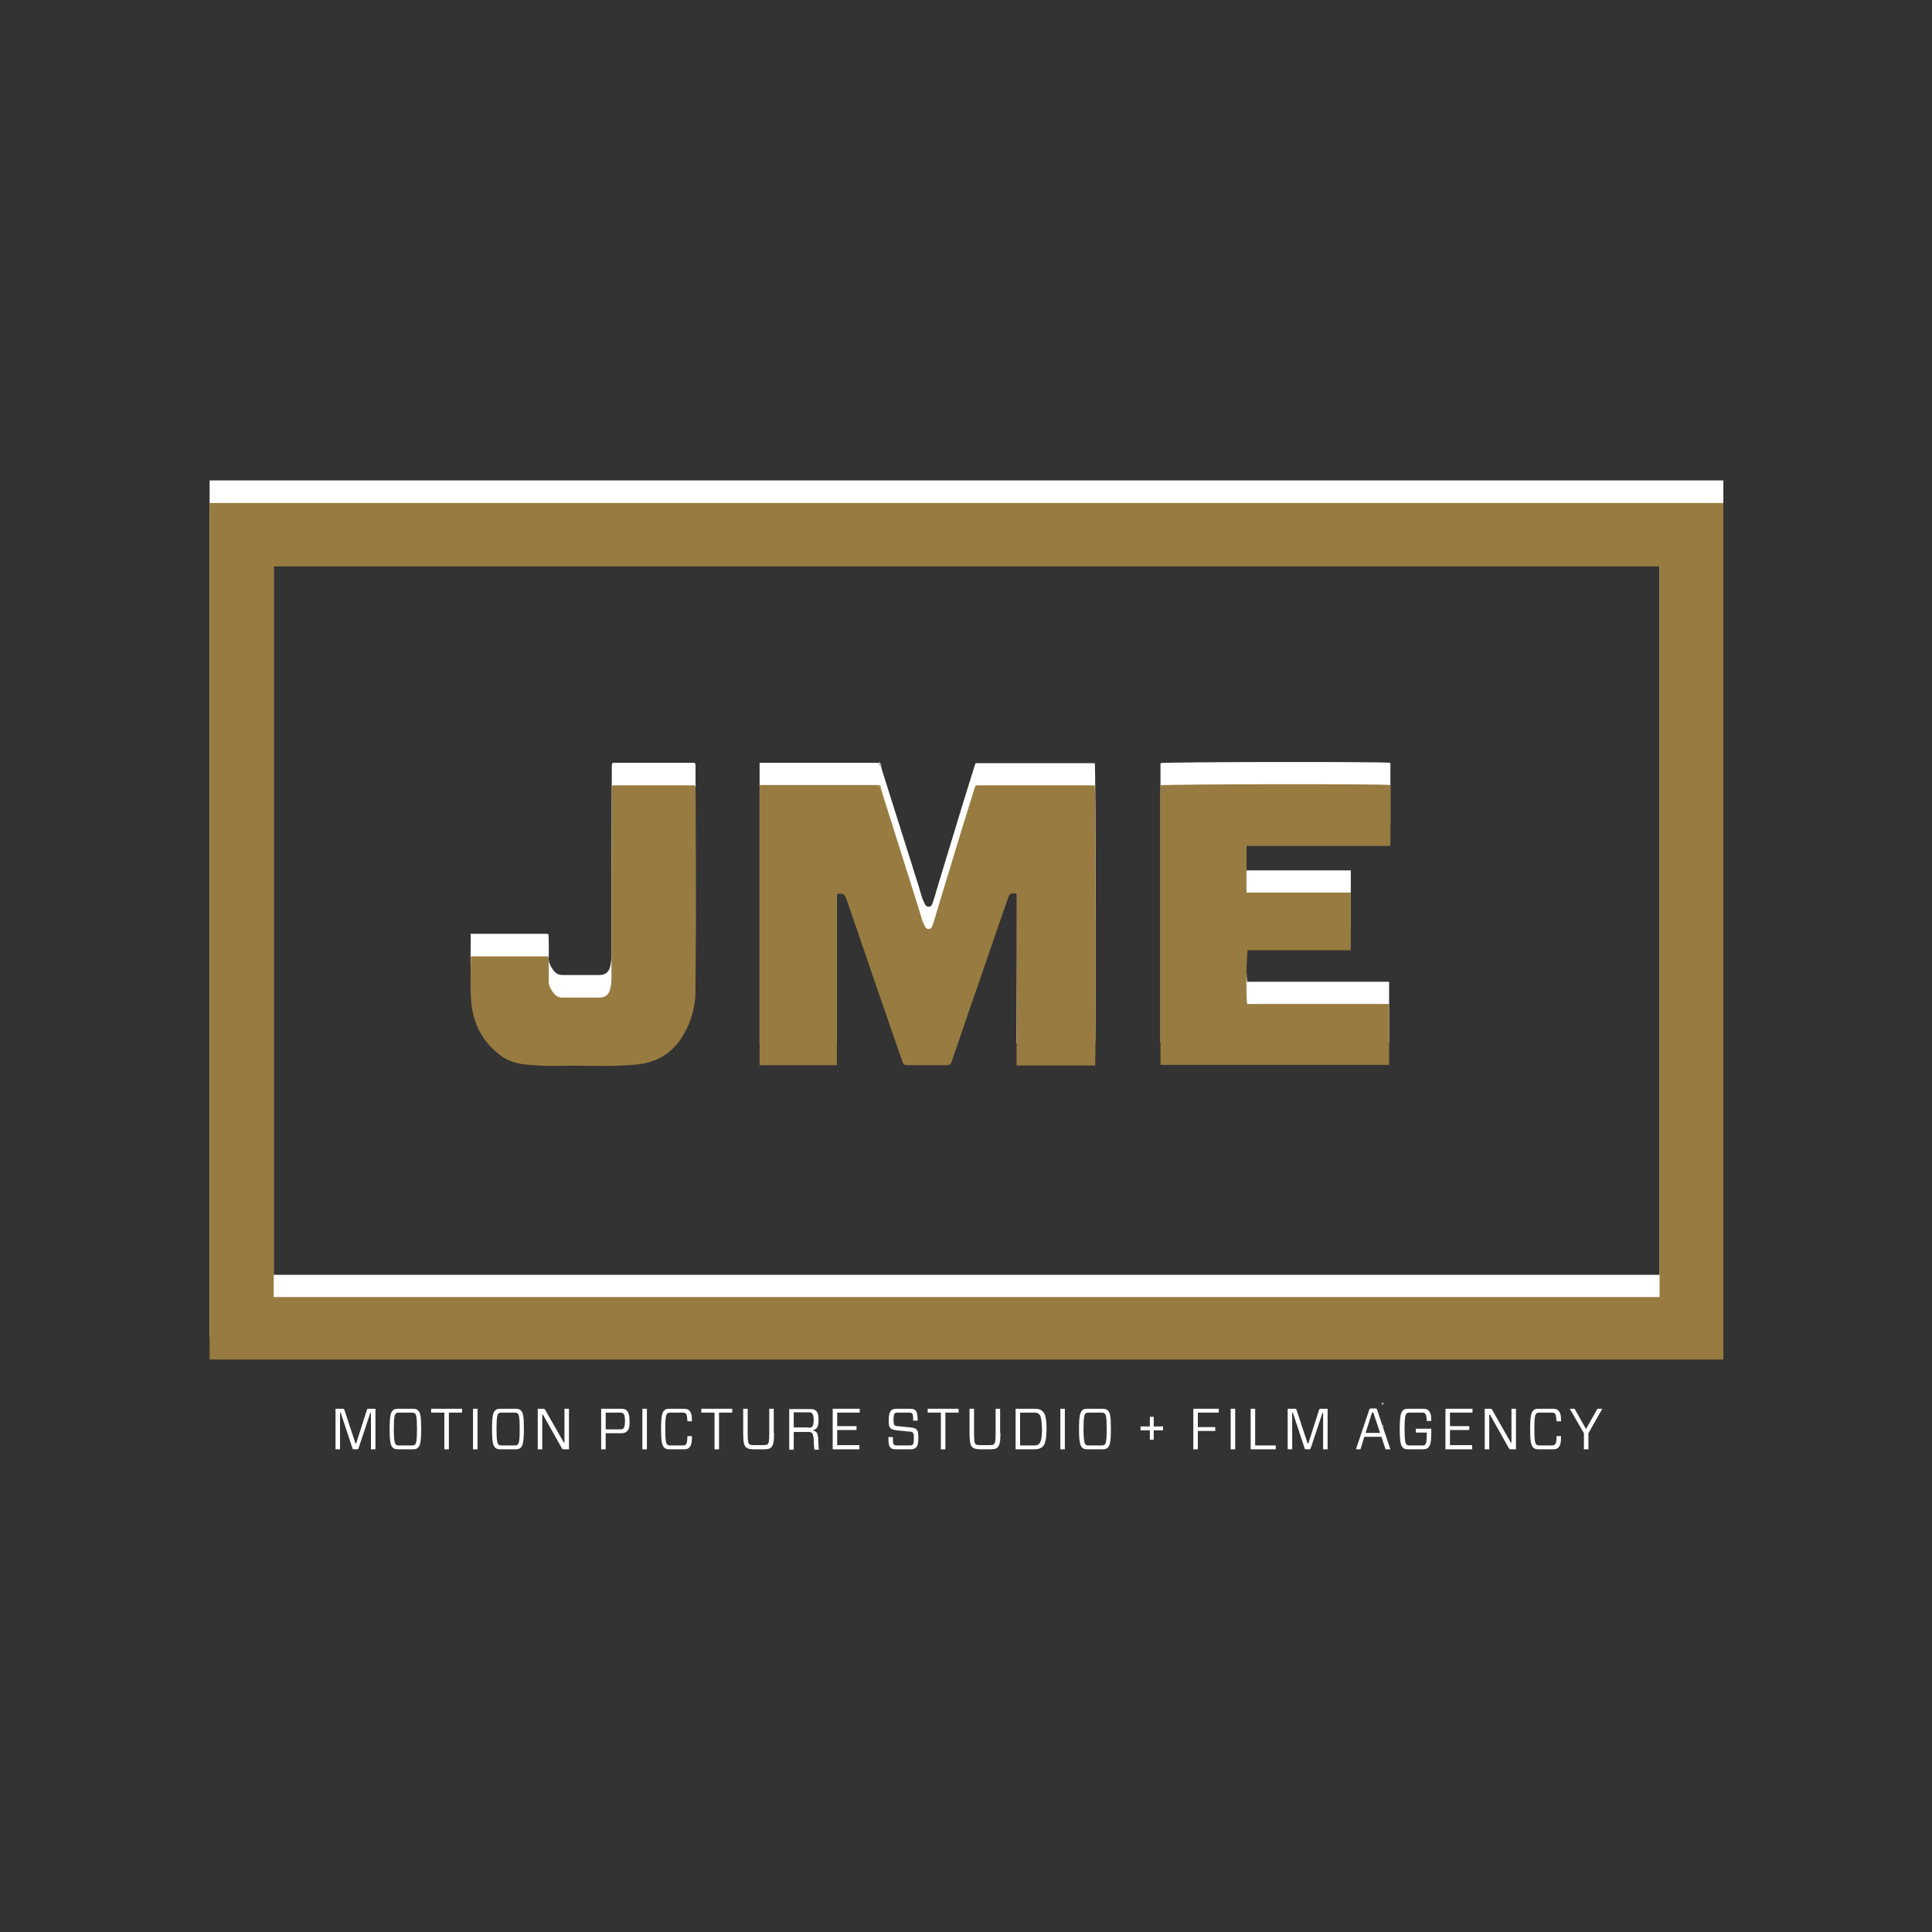 <?xml version="1.0" encoding="utf-8"?>
<!-- Generator: Adobe Illustrator 25.4.1, SVG Export Plug-In . SVG Version: 6.00 Build 0)  -->
<svg version="1.1" id="Layer_1" xmlns="http://www.w3.org/2000/svg" xmlns:xlink="http://www.w3.org/1999/xlink" x="0px" y="0px"
	 viewBox="0 0 600 600" style="enable-background:new 0 0 600 600;" xml:space="preserve">
<rect x="0" y="0" width="600" height="600" fill="#333333" stroke="none"/>
<style type="text/css">
	.st0{fill:#FFFFFF;}
	.st1{fill:#C2B18F;}
	.st2{fill:#987B40;}
</style>
<g>
	<path class="st0" d="M65.1,415.2c0-88.7,0-177.3,0-266c156.7,0,313.4,0,470.1,0c0,88.7,0,177.3,0,266
		C378.5,415.2,221.9,415.2,65.1,415.2z M515.4,169c-143.5,0-286.9,0-430.4,0c0,75.7,0,151.2,0,226.9c143.5,0,286.9,0,430.4,0
		C515.4,320.2,515.4,244.6,515.4,169z"/>
	<path class="st1" d="M429.6,436.2c-0.2,0-0.3,0-0.5,0c0-0.3-0.1-0.6,0.3-0.6C429.8,435.6,429.7,436,429.6,436.2z"/>
	<path class="st0" d="M315.8,270.6c-2.2-0.1-2.2-0.1-2.9,1.8c-4.4,12.7-8.7,25.3-13.1,38c-1.3,3.9-2.7,7.8-4,11.7
		c-0.6,1.8-0.6,1.8-2.6,1.8c-3.6,0-7.2,0-10.8,0c-1.8,0-1.8,0-2.4-1.8c-2.8-8.1-5.6-16.2-8.4-24.3c-2.8-8.3-5.7-16.6-8.5-24.8
		c-0.1-0.3-0.2-0.7-0.4-1c-0.6-1.4-0.9-1.5-2.8-1.2c0,17.7,0,35.3,0,53.1c-8.1,0-16,0-24,0c0-29,0-57.9,0-87c12.3,0,24.5,0,36.8,0
		c0.6,0.6,0.9,1.4,1.2,2.2c3.4,10.8,6.8,21.5,10.2,32.3c0.8,2.4,1.5,4.8,2.2,7.2c0.2,0.7,0.6,1.4,0.9,2.1c0.2,0.5,0.6,0.9,1.2,0.9
		c0.7,0,1-0.5,1.2-1.1c0.4-1.2,0.8-2.3,1.1-3.5c1.6-5.2,3.1-10.4,4.7-15.5c2.3-7.7,4.7-15.4,7.1-23.1c0.1-0.4,0.3-0.9,0.5-1.4
		c12.3,0,24.6,0,37,0c0.3,1.2,0.4,84.8,0.1,87c-8.1,0-16.1,0-24.4,0C315.8,306,315.8,288.4,315.8,270.6z"/>
	<polyline class="st0" points="274,239 273.3,236.8 272.9,236.8 	"/>
	<path class="st0" d="M387.1,255.8c0,4.9,0,9.6,0,14.5c10.8,0,21.5,0,32.4,0c0,6,0,11.9,0,17.9c-10.7,0-21.4,0-32,0
		c-0.4,1.4-0.6,13.8-0.2,16.7c14.6,0,29.3,0,44.1,0c0,6.4,0,12.6,0,18.9c-23.6,0-47.3,0-71,0c0-28.9,0-57.9,0-86.8
		c1.2-0.4,69-0.5,71.4-0.1c0,6.2,0,12.4,0,18.9c-4.9,0-9.8,0-14.7,0c-5,0-10,0-15,0C397.1,255.8,392.2,255.8,387.1,255.8z"/>
	<path class="st0" d="M146.2,290c7.9,0,15.9,0,23.9,0c0.4,0.3,0.2,0.8,0.3,1.3c0,2,0.1,4,0,6c-0.1,1.7,0.7,3,1.6,4.2
		c0.6,0.8,1.5,1.3,2.6,1.3c3.8,0,7.6,0,11.5,0c1.9,0,3-0.9,3.4-2.7c0.3-1.2,0.4-2.4,0.4-3.7c0-19.1,0-38.2,0.1-57.3
		c0-0.7-0.1-1.4,0.2-2.2c8.5,0,17,0,25.5,0c0.4,0.4,0.3,0.9,0.3,1.3c0,20.8,0.1,41.6,0,62.5c0,5-1.4,9.8-4,14.1
		c-3.2,5.3-8.1,8.2-14.3,8.8c-8.2,0.8-16.3,0.2-24.5,0.4c-3.6,0.1-7.2-0.1-10.7-0.5c-2.9-0.3-5.5-1.4-7.7-3.2
		c-4.7-3.8-7.5-8.8-8.3-14.8c-0.6-5-0.3-10.1-0.3-15.1C146,290.2,146.1,290.2,146.2,290z"/>
</g>
<g>
	<path class="st0" d="M116.6,450.1h-1.4v-11.3h-0.2l-3.6,10.8c-0.1,0.4-0.2,0.5-0.6,0.5h-0.8c-0.4,0-0.5-0.1-0.6-0.5l-3.6-10.9h-0.2
		v11.4h-1.4v-12.6h2.2c0.4,0,0.5,0.1,0.6,0.5l3.4,10.3h0.2l3.3-10.3c0.1-0.4,0.2-0.5,0.6-0.5h2.1V450.1z"/>
	<path class="st0" d="M127.8,437.5c1.2,0,1.6,0.1,2,0.5c0.7,0.6,1,1.5,1,5.8s-0.4,5.2-1,5.8c-0.4,0.4-0.8,0.5-2,0.5H124
		c-1.1,0-1.6-0.1-2-0.5c-0.6-0.6-1-1.5-1-5.8s0.4-5.2,1-5.8c0.4-0.4,0.8-0.5,2-0.5H127.8z M122.9,448.6c0.2,0.2,0.4,0.3,1.2,0.3h3.6
		c0.8,0,1-0.1,1.2-0.3c0.3-0.3,0.6-0.9,0.6-4.8s-0.3-4.5-0.6-4.8c-0.2-0.2-0.4-0.3-1.2-0.3h-3.6c-0.8,0-1,0.1-1.2,0.3
		c-0.3,0.3-0.6,0.9-0.6,4.8S122.7,448.3,122.9,448.6z"/>
	<path class="st0" d="M139.4,438.7v11.4h-1.4v-11.4h-4.1v-1.2h9.6v1.2H139.4z"/>
	<path class="st0" d="M146.9,450.1v-12.6h1.4v12.6H146.9z"/>
	<path class="st0" d="M159.7,437.5c1.2,0,1.6,0.1,2,0.5c0.7,0.6,1,1.5,1,5.8s-0.4,5.2-1,5.8c-0.4,0.4-0.8,0.5-2,0.5h-3.9
		c-1.1,0-1.6-0.1-2-0.5c-0.6-0.6-1-1.5-1-5.8s0.4-5.2,1-5.8c0.4-0.4,0.8-0.5,2-0.5H159.7z M154.8,448.6c0.2,0.2,0.4,0.3,1.2,0.3h3.6
		c0.8,0,1-0.1,1.2-0.3c0.3-0.3,0.6-0.9,0.6-4.8s-0.3-4.5-0.6-4.8c-0.2-0.2-0.4-0.3-1.2-0.3h-3.6c-0.8,0-1,0.1-1.2,0.3
		c-0.3,0.3-0.6,0.9-0.6,4.8S154.5,448.3,154.8,448.6z"/>
	<path class="st0" d="M176.7,450.1h-1.5c-0.5,0-0.6-0.1-0.8-0.5l-5.8-10.3h-0.2v10.8H167v-12.6h1.6c0.5,0,0.6,0.1,0.8,0.5l5.7,10
		h0.2v-10.5h1.4V450.1z"/>
	<path class="st0" d="M194.6,444.6c-0.4,0.4-1,0.5-1.9,0.5h-4.6v5h-1.4v-12.6h6c0.9,0,1.5,0.1,1.9,0.5c0.5,0.5,0.9,1.2,0.9,3.3
		C195.6,443.4,195.2,444.1,194.6,444.6z M192.4,443.9c0.7,0,1-0.1,1.2-0.3c0.2-0.2,0.5-0.7,0.5-2.3c0-1.7-0.3-2.1-0.5-2.3
		c-0.2-0.2-0.5-0.3-1.2-0.3h-4.3v5.2H192.4z"/>
	<path class="st0" d="M199.5,450.1v-12.6h1.4v12.6H199.5z"/>
	<path class="st0" d="M214,449.6c-0.4,0.4-0.8,0.5-2,0.5h-3.7c-1.1,0-1.6-0.1-2-0.5c-0.6-0.6-1-1.5-1-5.8s0.4-5.2,1-5.8
		c0.4-0.4,0.8-0.5,2-0.5h3.7c1.1,0,1.6,0.1,2,0.5c0.6,0.6,0.9,1.3,0.9,3.4h-1.4c-0.1-1.7-0.3-2.2-0.5-2.4c-0.2-0.2-0.4-0.3-1.2-0.3
		h-3.4c-0.8,0-1,0.1-1.2,0.3c-0.3,0.3-0.6,0.9-0.6,4.8s0.3,4.5,0.6,4.8c0.2,0.2,0.4,0.3,1.2,0.3h3.4c0.8,0,1-0.1,1.2-0.3
		c0.3-0.3,0.4-0.7,0.5-2.6h1.4C214.9,448.4,214.6,449,214,449.6z"/>
	<path class="st0" d="M223.3,438.7v11.4h-1.4v-11.4h-4.1v-1.2h9.6v1.2H223.3z"/>
	<path class="st0" d="M240.4,445c0,3-0.3,3.8-0.9,4.5c-0.5,0.5-1.2,0.6-2.6,0.6h-2.6c-1.4,0-2.1-0.2-2.6-0.6
		c-0.6-0.6-0.9-1.4-0.9-4.5v-7.5h1.4v7.7c0,2.5,0.2,3,0.5,3.3c0.2,0.2,0.5,0.3,1.8,0.3h2.2c1.2,0,1.5-0.1,1.7-0.3
		c0.3-0.3,0.5-0.8,0.5-3.3v-7.7h1.4V445z"/>
	<path class="st0" d="M252.1,445c-0.3-0.3-0.6-0.3-1.4-0.3h-4.2v5.5h-1.4v-12.6h6.4c0.9,0,1.5,0.1,1.9,0.5c0.5,0.5,0.8,1.1,0.8,3
		c0,2.2-0.6,2.8-1.9,3.1v0c1.2,0.3,1.7,0.6,1.8,2.7c0.1,1.5,0.1,2.6,0.2,3.3h-1.4c-0.1-0.8-0.2-2-0.2-3.3
		C252.5,445.5,252.4,445.2,252.1,445z M251.1,443.4c0.6,0,0.9-0.1,1.1-0.3c0.2-0.2,0.5-0.6,0.5-2.1c0-1.4-0.3-1.9-0.5-2.1
		c-0.2-0.2-0.5-0.3-1.1-0.3h-4.6v4.7H251.1z"/>
	<path class="st0" d="M266.9,450.1h-8.3v-12.6h8.4v1.2h-7v4.2h6v1.2h-6v4.7h6.9V450.1z"/>
	<path class="st0" d="M284.5,449.5c-0.4,0.4-0.9,0.6-1.8,0.6h-4.3c-0.9,0-1.5-0.1-1.8-0.5c-0.5-0.5-0.7-1-0.7-3.3h1.4
		c0,1.8,0.1,2.1,0.3,2.3c0.2,0.2,0.4,0.3,1,0.3h3.9c0.6,0,0.8-0.1,1-0.3c0.2-0.2,0.3-0.7,0.3-1.9c0-1.2-0.1-1.5-0.3-1.8
		c-0.2-0.2-0.4-0.3-1.1-0.3l-3.9-0.4c-1-0.1-1.5-0.3-1.9-0.6c-0.5-0.5-0.6-1-0.6-2.6c0-1.5,0.2-2.3,0.7-2.9c0.3-0.4,0.9-0.6,1.8-0.6
		h3.9c0.9,0,1.5,0.1,1.9,0.5c0.5,0.5,0.6,1,0.7,3.2h-1.4c0-1.6-0.1-2-0.3-2.2c-0.2-0.2-0.4-0.3-1-0.3h-3.5c-0.6,0-0.8,0.1-1,0.3
		c-0.2,0.3-0.3,0.8-0.3,1.9c0,1.1,0.1,1.4,0.3,1.7c0.2,0.2,0.4,0.3,1.1,0.3l3.9,0.4c1,0.1,1.5,0.3,1.8,0.6c0.5,0.5,0.6,1.1,0.6,2.7
		C285.2,448.3,285,449,284.5,449.5z"/>
	<path class="st0" d="M293.6,438.7v11.4h-1.4v-11.4h-4.1v-1.2h9.6v1.2H293.6z"/>
	<path class="st0" d="M310.7,445c0,3-0.3,3.8-0.9,4.5c-0.5,0.5-1.2,0.6-2.6,0.6h-2.6c-1.4,0-2.1-0.2-2.6-0.6
		c-0.6-0.6-0.9-1.4-0.9-4.5v-7.5h1.4v7.7c0,2.5,0.2,3,0.5,3.3c0.2,0.2,0.5,0.3,1.8,0.3h2.2c1.2,0,1.5-0.1,1.7-0.3
		c0.3-0.3,0.5-0.8,0.5-3.3v-7.7h1.4V445z"/>
	<path class="st0" d="M321.1,437.5c1.4,0,2.1,0.2,2.7,0.8c0.8,0.7,1.2,2.1,1.2,5.5s-0.5,4.8-1.2,5.5c-0.6,0.5-1.3,0.8-2.7,0.8h-5.7
		v-12.6H321.1z M322.7,439.2c-0.4-0.4-0.7-0.5-1.6-0.5h-4.3v10.2h4.3c0.9,0,1.2-0.1,1.6-0.5c0.5-0.5,0.9-1.5,0.9-4.6
		C323.5,440.6,323.2,439.6,322.7,439.2z"/>
	<path class="st0" d="M329.3,450.1v-12.6h1.4v12.6H329.3z"/>
	<path class="st0" d="M342,437.5c1.2,0,1.6,0.1,2,0.5c0.7,0.6,1,1.5,1,5.8s-0.4,5.2-1,5.8c-0.4,0.4-0.8,0.5-2,0.5h-3.9
		c-1.1,0-1.6-0.1-2-0.5c-0.6-0.6-1-1.5-1-5.8s0.4-5.2,1-5.8c0.4-0.4,0.8-0.5,2-0.5H342z M337.1,448.6c0.2,0.2,0.4,0.3,1.2,0.3h3.6
		c0.8,0,1-0.1,1.2-0.3c0.3-0.3,0.6-0.9,0.6-4.8s-0.3-4.5-0.6-4.8c-0.2-0.2-0.4-0.3-1.2-0.3h-3.6c-0.8,0-1,0.1-1.2,0.3
		c-0.3,0.3-0.6,0.9-0.6,4.8S336.9,448.3,337.1,448.6z"/>
	<path class="st0" d="M358.3,443h2.9v1.2h-2.9v2.9h-1.2v-2.9h-2.9V443h2.9V440h1.2V443z"/>
	<path class="st0" d="M372,438.7v4.5h5.4v1.2H372v5.7h-1.4v-12.6h7.9v1.2H372z"/>
	<path class="st0" d="M382.2,450.1v-12.6h1.4v12.6H382.2z"/>
	<path class="st0" d="M389.8,448.9h6.4v1.2h-7.8v-12.6h1.4V448.9z"/>
	<path class="st0" d="M412.3,450.1h-1.4v-11.3h-0.2l-3.6,10.8c-0.1,0.4-0.2,0.5-0.6,0.5h-0.8c-0.4,0-0.5-0.1-0.6-0.5l-3.6-10.9h-0.2
		v11.4h-1.4v-12.6h2.2c0.4,0,0.5,0.1,0.6,0.5l3.4,10.3h0.2l3.3-10.3c0.1-0.4,0.2-0.5,0.6-0.5h2.1V450.1z"/>
	<path class="st0" d="M429,446.2h-5.3l-1.2,3.9h-1.4l4.1-12.2c0.1-0.4,0.2-0.5,0.7-0.5h1.1c0.5,0,0.6,0.1,0.7,0.5l4.1,12.2h-1.5
		L429,446.2z M424.1,445h4.5l-2.1-6.3h-0.4L424.1,445z"/>
	<path class="st0" d="M441.6,437.5c1.1,0,1.6,0.1,2,0.5c0.6,0.6,0.9,1.3,0.9,3.3h-1.4c-0.1-1.5-0.2-2-0.5-2.3
		c-0.2-0.2-0.4-0.3-1.1-0.3H438c-0.8,0-1,0.1-1.2,0.3c-0.3,0.3-0.6,0.9-0.6,4.8s0.3,4.5,0.6,4.8c0.2,0.2,0.4,0.3,1.2,0.3h3.5
		c0.8,0,1-0.1,1.1-0.3c0.3-0.3,0.5-0.8,0.5-3.3v-0.4h-3.4v-1.2h4.8v1c0,3.4-0.3,4.2-1,4.9c-0.4,0.4-0.8,0.5-2,0.5h-3.8
		c-1.1,0-1.6-0.1-2-0.5c-0.6-0.6-1-1.5-1-5.8s0.4-5.2,1-5.8c0.4-0.4,0.8-0.5,2-0.5H441.6z"/>
	<path class="st0" d="M457.2,450.1h-8.3v-12.6h8.4v1.2h-7v4.2h6v1.2h-6v4.7h6.9V450.1z"/>
	<path class="st0" d="M470.8,450.1h-1.5c-0.5,0-0.6-0.1-0.8-0.5l-5.8-10.3h-0.2v10.8h-1.4v-12.6h1.6c0.5,0,0.6,0.1,0.8,0.5l5.7,10
		h0.2v-10.5h1.4V450.1z"/>
	<path class="st0" d="M483.9,449.6c-0.4,0.4-0.8,0.5-2,0.5h-3.7c-1.1,0-1.6-0.1-2-0.5c-0.6-0.6-1-1.5-1-5.8s0.4-5.2,1-5.8
		c0.4-0.4,0.8-0.5,2-0.5h3.7c1.1,0,1.6,0.1,2,0.5c0.6,0.6,0.9,1.3,0.9,3.4h-1.4c-0.1-1.7-0.3-2.2-0.5-2.4c-0.2-0.2-0.4-0.3-1.2-0.3
		h-3.4c-0.8,0-1,0.1-1.2,0.3c-0.3,0.3-0.6,0.9-0.6,4.8s0.3,4.5,0.6,4.8c0.2,0.2,0.4,0.3,1.2,0.3h3.4c0.8,0,1-0.1,1.2-0.3
		c0.3-0.3,0.5-0.7,0.5-2.6h1.4C484.8,448.4,484.5,449,483.9,449.6z"/>
	<path class="st0" d="M493.3,445.1v5h-1.4v-5l-4.4-7.6h1.5l3.5,6.2h0.1l3.5-6.2h1.5L493.3,445.1z"/>
</g>
<g>
	<path class="st2" d="M65.1,422.2c0-88.7,0-177.3,0-266c156.7,0,313.4,0,470.1,0c0,88.7,0,177.3,0,266
		C378.5,422.2,221.9,422.2,65.1,422.2z M515.4,175.9c-143.5,0-286.9,0-430.4,0c0,75.7,0,151.2,0,226.9c143.5,0,286.9,0,430.4,0
		C515.4,327.1,515.4,251.5,515.4,175.9z"/>
	<path class="st1" d="M429.6,443.2c-0.2,0-0.3,0-0.5,0c0-0.3-0.1-0.6,0.3-0.6C429.8,442.5,429.7,442.9,429.6,443.2z"/>
	<path class="st2" d="M315.8,277.5c-2.2-0.1-2.2-0.1-2.9,1.8c-4.4,12.7-8.7,25.3-13.1,38c-1.3,3.9-2.7,7.8-4,11.7
		c-0.6,1.8-0.6,1.8-2.6,1.8c-3.6,0-7.2,0-10.8,0c-1.8,0-1.8,0-2.4-1.8c-2.8-8.1-5.6-16.2-8.4-24.3c-2.8-8.3-5.7-16.6-8.5-24.8
		c-0.1-0.3-0.2-0.7-0.4-1c-0.6-1.4-0.9-1.5-2.8-1.2c0,17.7,0,35.3,0,53.1c-8.1,0-16,0-24,0c0-29,0-57.9,0-87c12.3,0,24.5,0,36.8,0
		c0.6,0.6,0.9,1.4,1.2,2.2c3.4,10.8,6.8,21.5,10.2,32.3c0.8,2.4,1.5,4.8,2.2,7.2c0.2,0.7,0.6,1.4,0.9,2.1c0.2,0.5,0.6,0.9,1.2,0.9
		c0.7,0,1-0.5,1.2-1.1c0.4-1.2,0.8-2.3,1.1-3.5c1.6-5.2,3.1-10.4,4.7-15.5c2.3-7.7,4.7-15.4,7.1-23.1c0.1-0.4,0.3-0.9,0.5-1.4
		c12.3,0,24.6,0,37,0c0.3,1.2,0.4,84.8,0.1,87c-8.1,0-16.1,0-24.4,0C315.8,313,315.8,295.3,315.8,277.5z"/>
	<polyline class="st2" points="274,246 273.3,243.8 272.9,243.8 	"/>
	<path class="st2" d="M387.1,262.7c0,4.9,0,9.6,0,14.5c10.8,0,21.5,0,32.4,0c0,6,0,11.9,0,17.9c-10.7,0-21.4,0-32,0
		c-0.4,1.4-0.6,13.8-0.2,16.7c14.6,0,29.3,0,44.1,0c0,6.4,0,12.6,0,18.9c-23.6,0-47.3,0-71,0c0-28.9,0-57.9,0-86.8
		c1.2-0.4,69-0.5,71.4-0.1c0,6.2,0,12.4,0,18.9c-4.9,0-9.8,0-14.7,0c-5,0-10,0-15,0C397.1,262.7,392.2,262.7,387.1,262.7z"/>
	<path class="st2" d="M146.2,297c7.9,0,15.9,0,23.9,0c0.4,0.3,0.2,0.8,0.3,1.3c0,2,0.1,4,0,6c-0.1,1.7,0.7,3,1.6,4.2
		c0.6,0.8,1.5,1.3,2.6,1.3c3.8,0,7.6,0,11.5,0c1.9,0,3-0.9,3.4-2.7c0.3-1.2,0.4-2.4,0.4-3.7c0-19.1,0-38.2,0.1-57.3
		c0-0.7-0.1-1.4,0.2-2.2c8.5,0,17,0,25.5,0c0.4,0.4,0.3,0.9,0.3,1.3c0,20.8,0.1,41.6,0,62.5c0,5-1.4,9.8-4,14.1
		c-3.2,5.3-8.1,8.2-14.3,8.8c-8.2,0.8-16.3,0.2-24.5,0.4c-3.6,0.1-7.2-0.1-10.7-0.5c-2.9-0.3-5.5-1.4-7.7-3.2
		c-4.7-3.8-7.5-8.8-8.3-14.8c-0.6-5-0.3-10.1-0.3-15.1C146,297.1,146.1,297.1,146.2,297z"/>
</g>
</svg>
